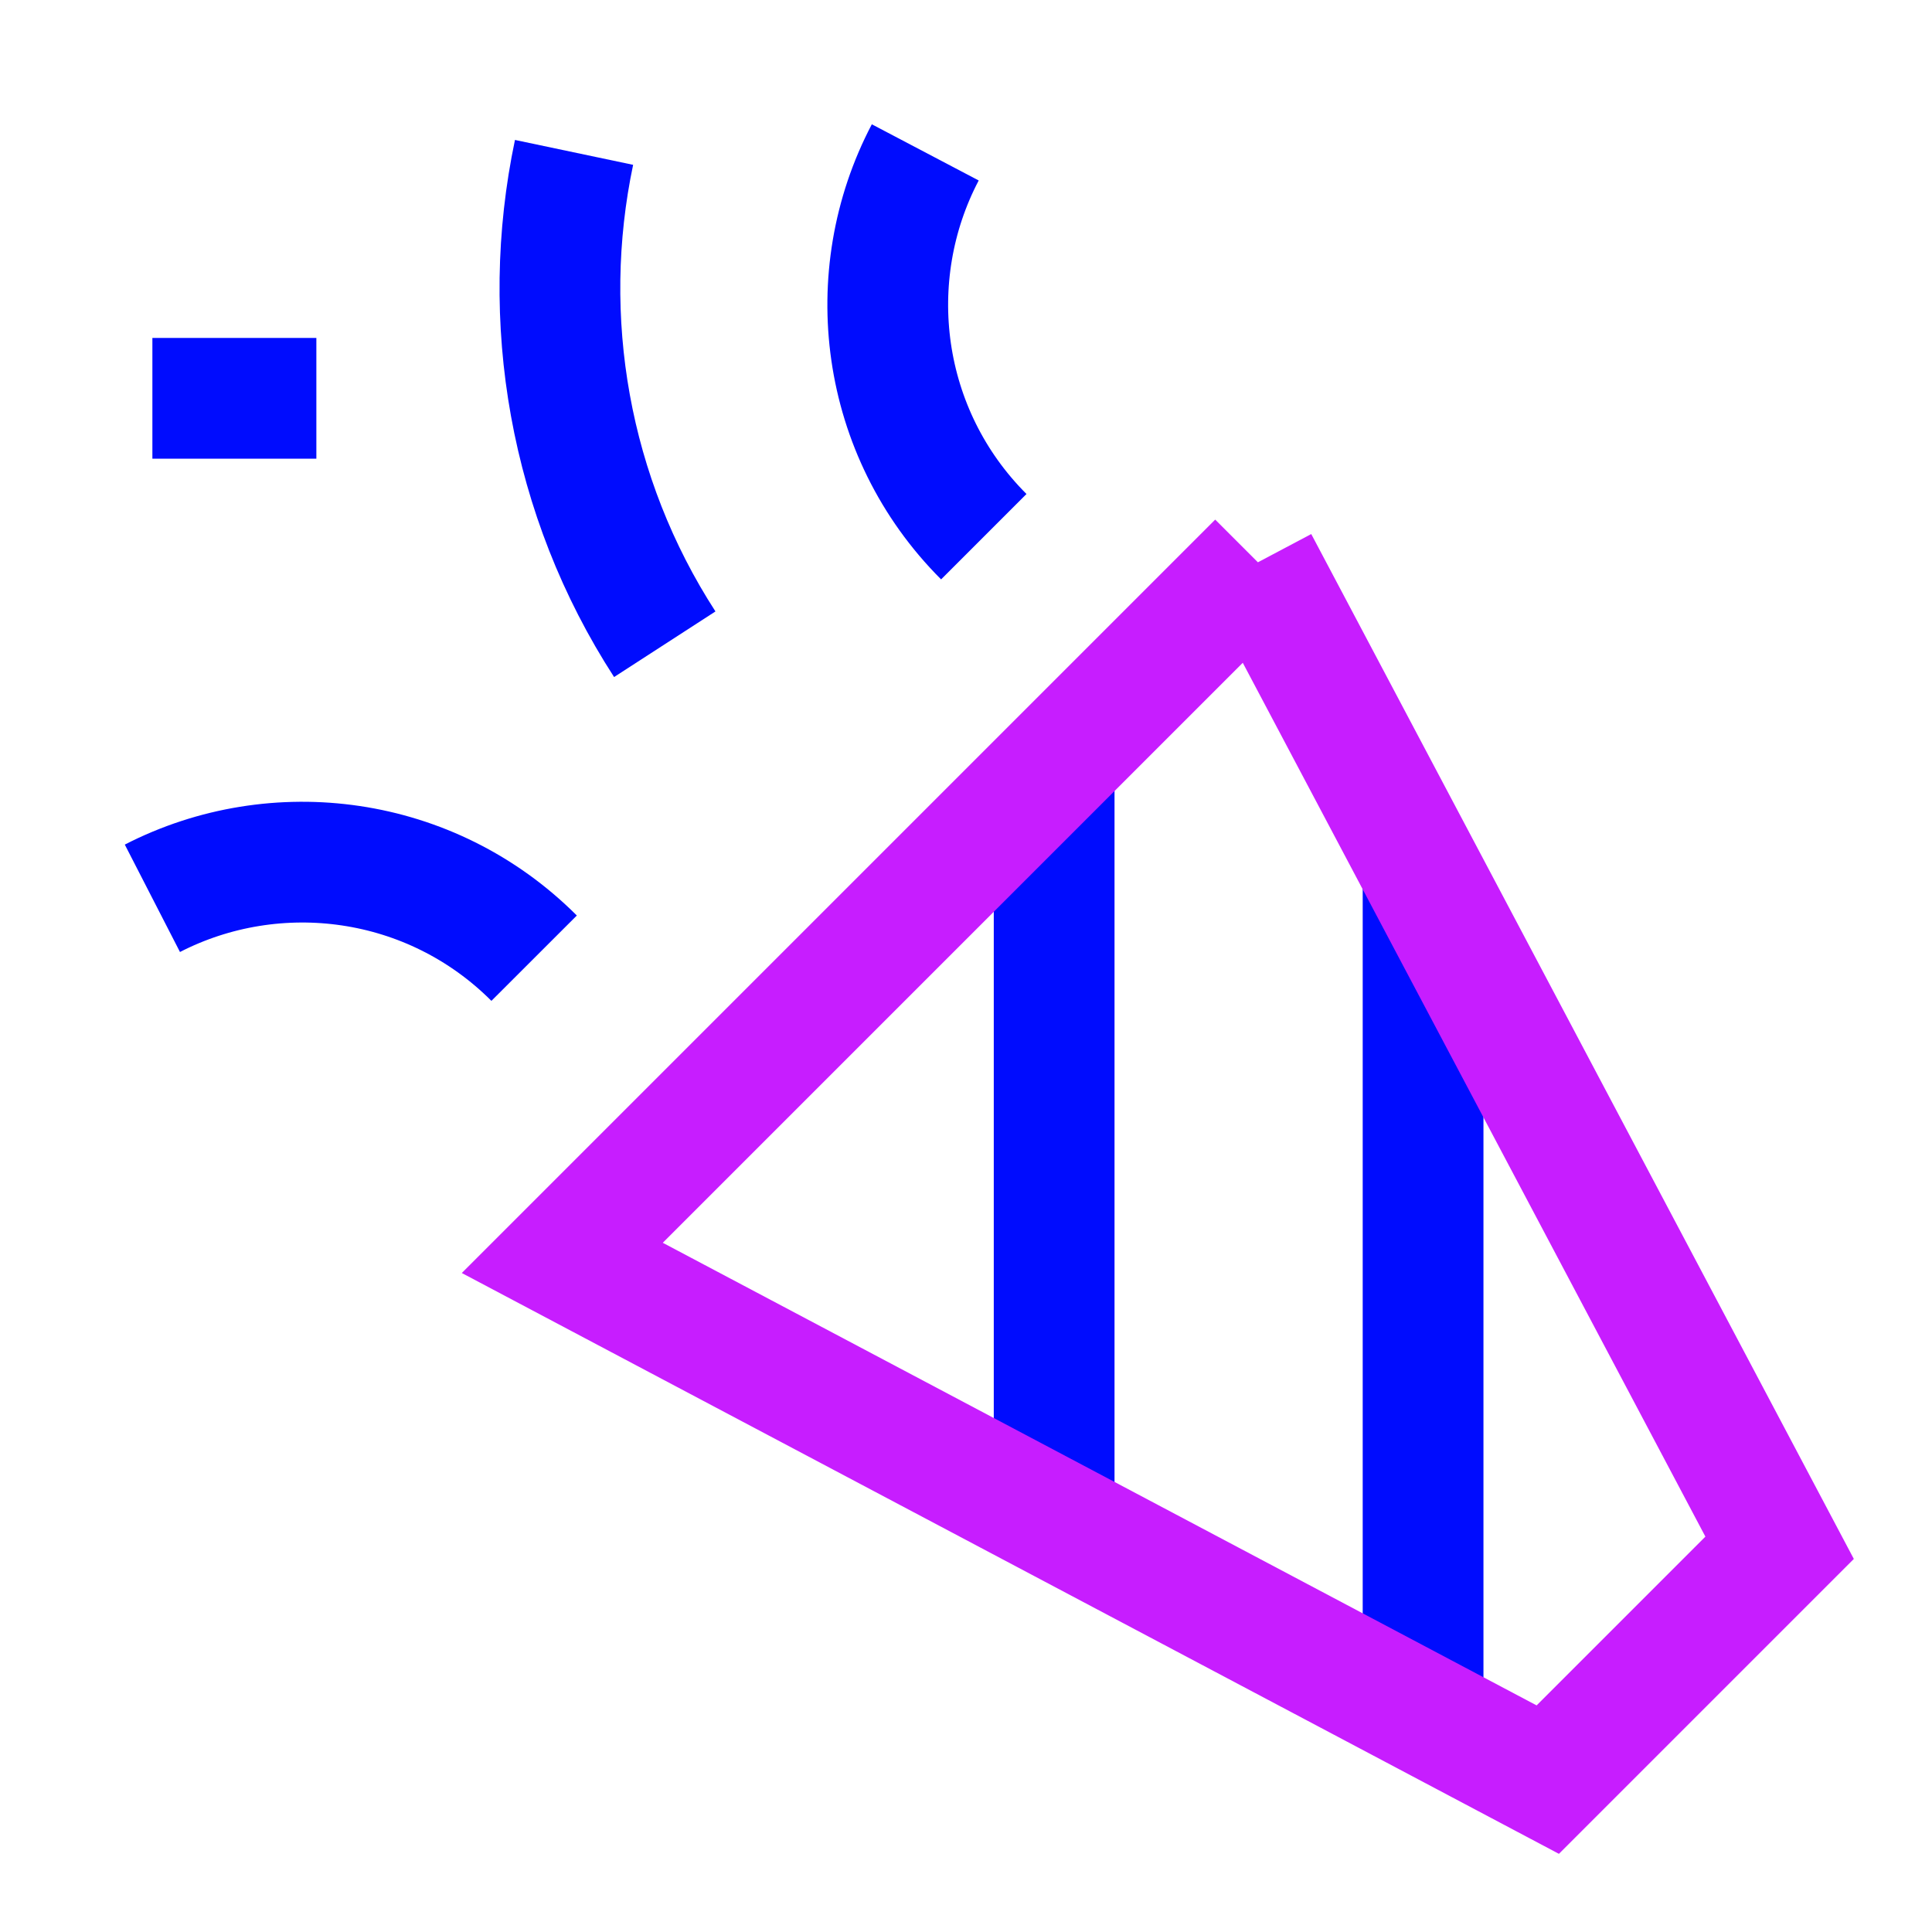 <svg xmlns="http://www.w3.org/2000/svg" fill="none" viewBox="-0.75 -0.75 24 24" id="Party-Popper--Streamline-Sharp-Neon">
  <desc>
    Party Popper Streamline Icon: https://streamlinehq.com
  </desc>
  <g id="party-popper--hobby-entertainment-party-popper-confetti-event">
    <path id="Vector 1514" stroke="#000cfe" d="M1.143 4.198h2.037" stroke-width="1.5"></path>
    <path id="Ellipse 335" stroke="#000cfe" d="M6.381 1.143c-0.436 2.07 -0.06 4.276 1.127 6.11" stroke-width="1.5"></path>
    <path id="Ellipse 336" stroke="#000cfe" d="M11.471 5.917c-1.292 -1.292 -1.535 -3.237 -0.727 -4.774" stroke-width="1.5"></path>
    <path id="Ellipse 337" stroke="#000cfe" d="M5.885 11.153c-1.283 -1.284 -3.21 -1.531 -4.742 -0.744" stroke-width="1.5"></path>
    <path id="Vector 1515" stroke="#000cfe" d="M12.345 18.111V8.781" stroke-width="1.5"></path>
    <path id="Vector 1516" stroke="#000cfe" d="M16.928 10.121v10.403" stroke-width="1.5"></path>
    <path id="Vector 1513" stroke="#c71dff" d="m14.876 6.235 -8.641 8.641 12.242 6.481 2.88 -2.88 -6.481 -12.242Z" stroke-width="1.5"></path>
  </g>
</svg>